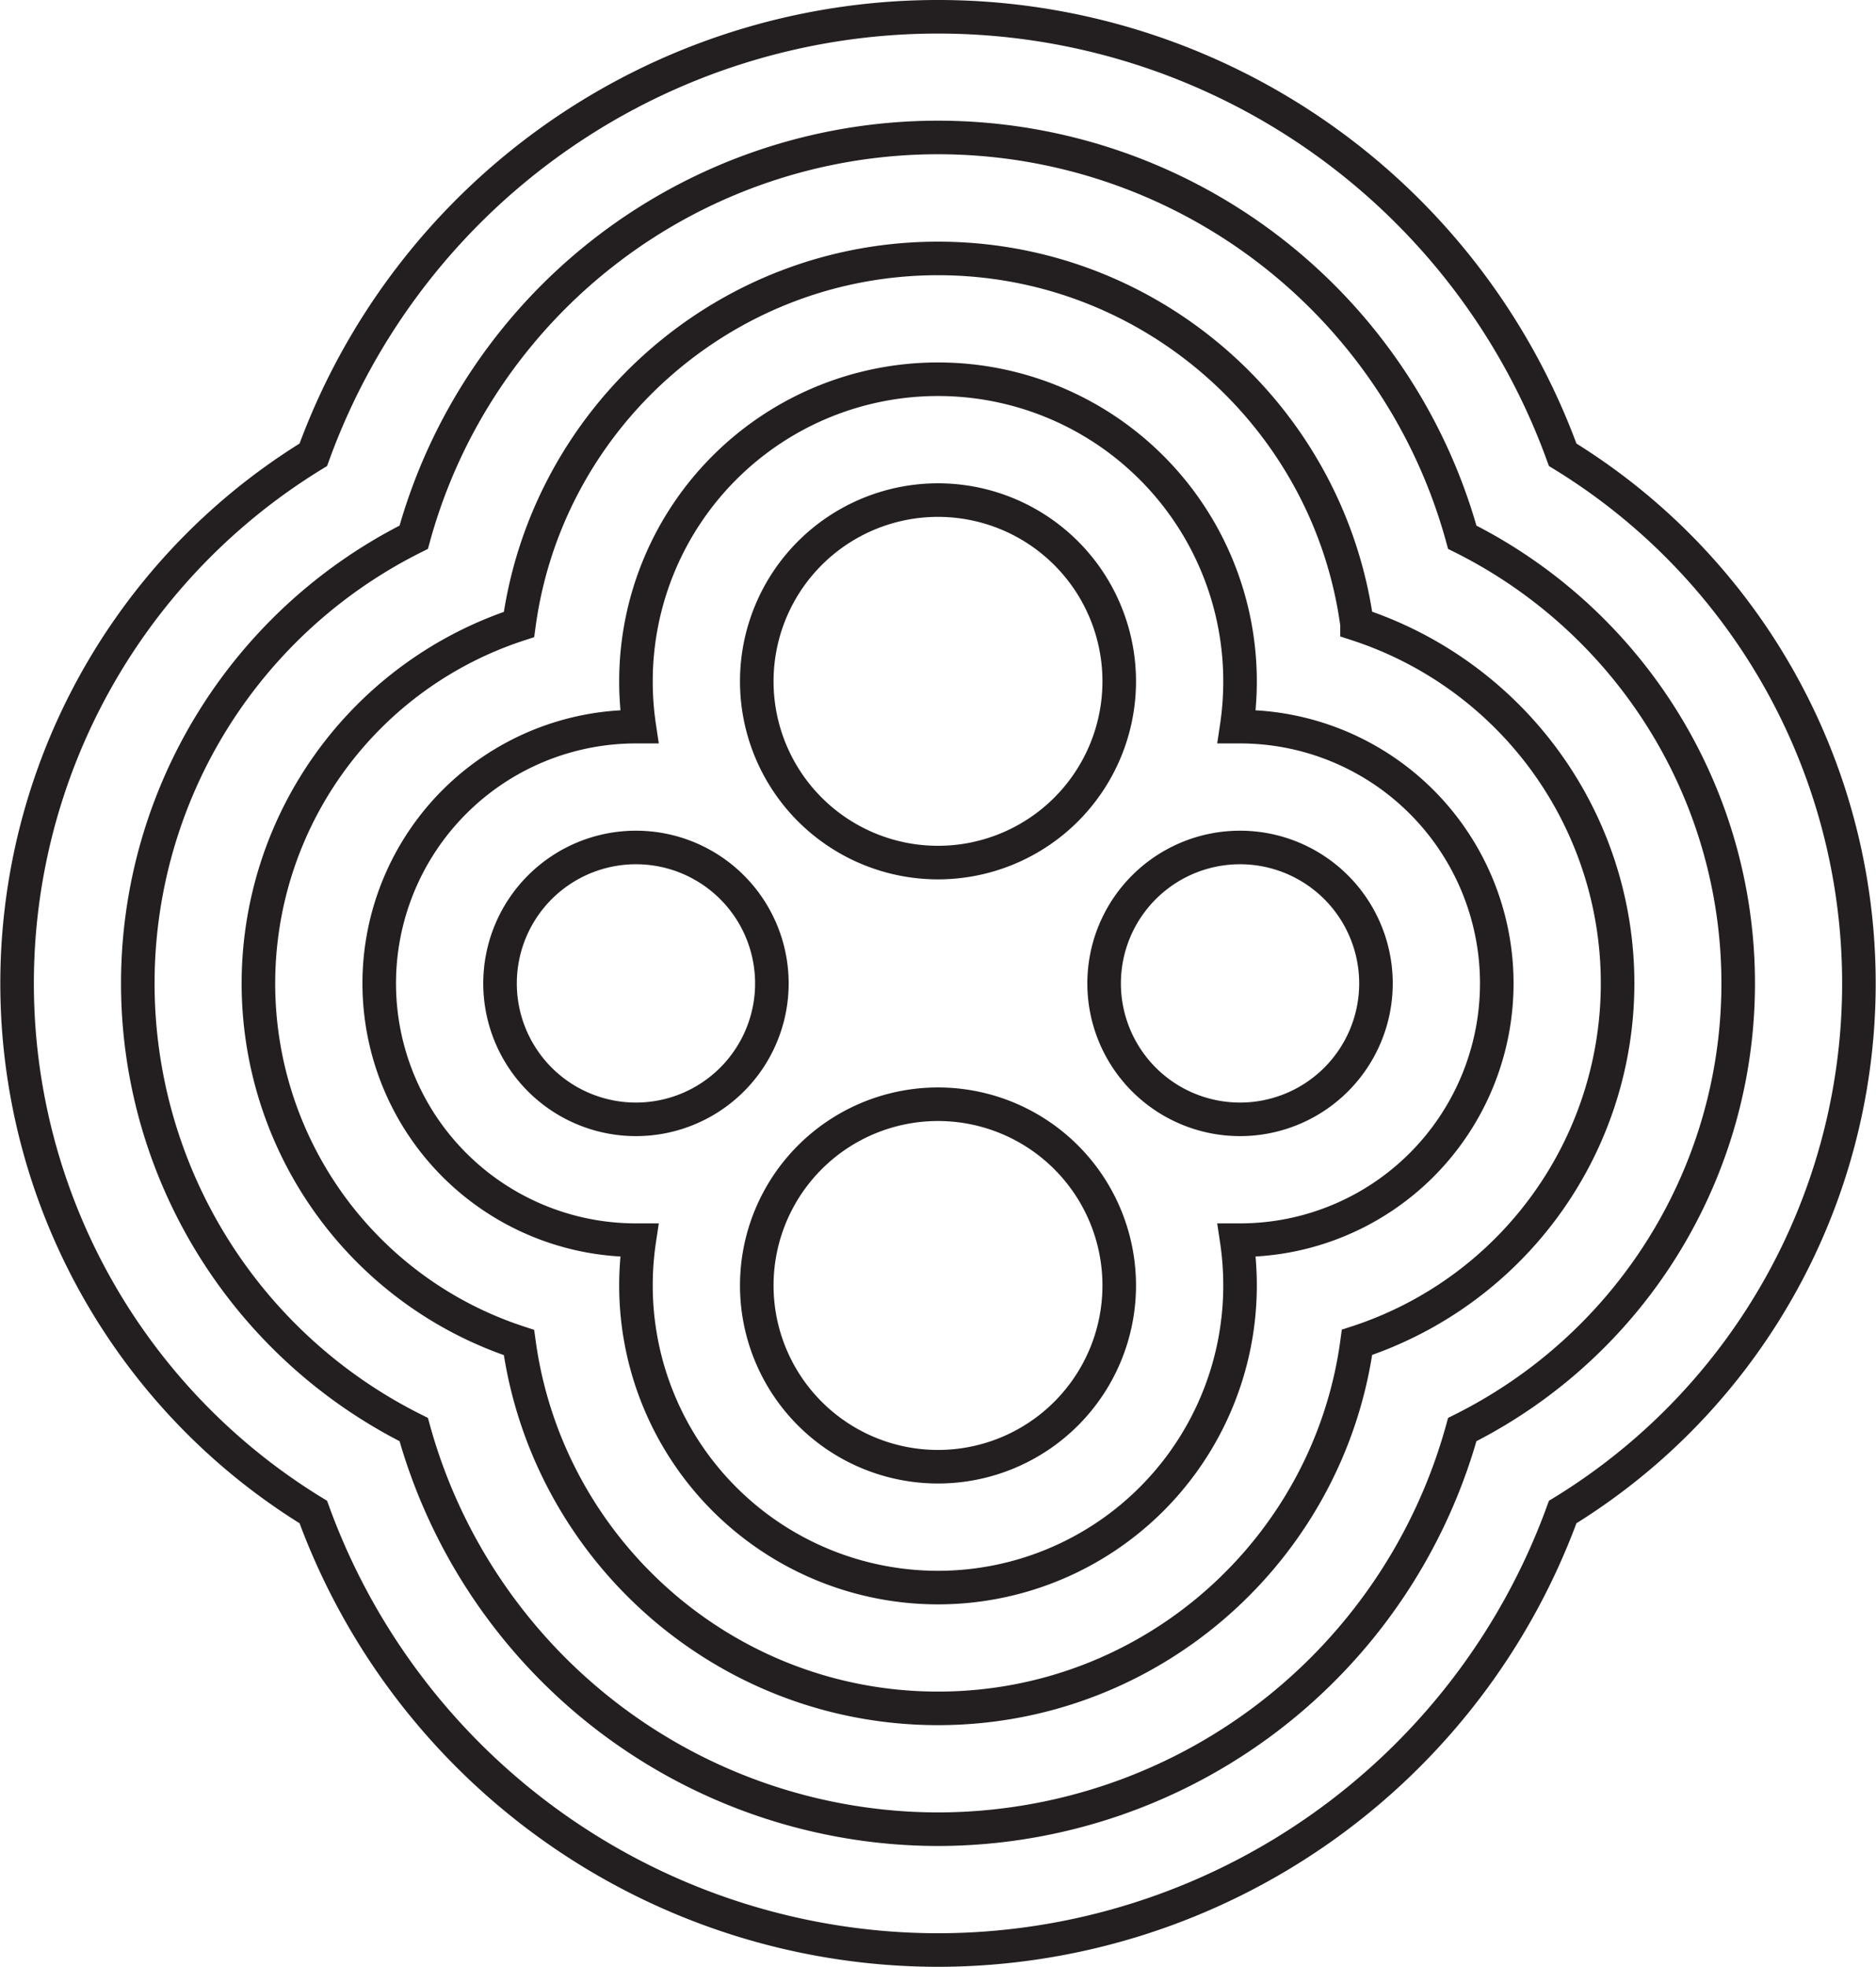 <svg xmlns="http://www.w3.org/2000/svg" viewBox="0 0 559 586"><defs><style>.cls-1{fill:none;stroke:#231f20;stroke-miterlimit:10;stroke-width:10px;}</style></defs>
<title>circle-border-1</title>
<g id="Layer_2" data-name="Layer 2"><g id="Circles">
	<path class="cls-1" d="M279.5,581A198.27,198.27,0,0,1,93.36,450.5a184.65,184.65,0,0,1,0-315,198,198,0,0,1,372.28,0,184.65,184.65,0,0,1,0,315A198.27,198.27,0,0,1,279.5,581Z"/>
	<path class="cls-1" d="M279.5,545A162.26,162.26,0,0,1,123.28,425.93a148.57,148.57,0,0,1,0-265.86,162,162,0,0,1,312.44,0,148.57,148.57,0,0,1,0,265.86A162.26,162.26,0,0,1,279.5,545Z"/>
	<path class="cls-1" d="M279.5,509C215.78,509,163,461.45,154.64,400a112.51,112.51,0,0,1,0-213.94C163,124.55,215.78,77,279.5,77s116.55,47.55,124.86,109a112.51,112.51,0,0,1,0,213.94C396.05,461.45,343.22,509,279.5,509Z"/>
	
	<path class="cls-1" d="M369.5,216.5h-1a91.22,91.22,0,0,0,1-13.51,90,90,0,0,0-180,0,91.22,91.22,0,0,0,1,13.51h-1a76.5,76.5,0,0,0,0,153h1a91.22,91.22,0,0,0-1,13.51,90,90,0,0,0,180,0,91.22,91.22,0,0,0-1-13.51h1a76.5,76.5,0,0,0,0-153Z"/>
	<path class="cls-1" d="M333.5,203a54,54,0,1,1-54-54A54,54,0,0,1,333.5,203Zm-54,126a54,54,0,1,0,54,54A54,54,0,0,0,279.5,329ZM410,293a40.5,40.5,0,1,0-40.5,40.5A40.5,40.5,0,0,0,410,293Zm-180,0a40.5,40.5,0,1,0-40.5,40.5A40.5,40.5,0,0,0,230,293Z"/>
</g></g></svg>